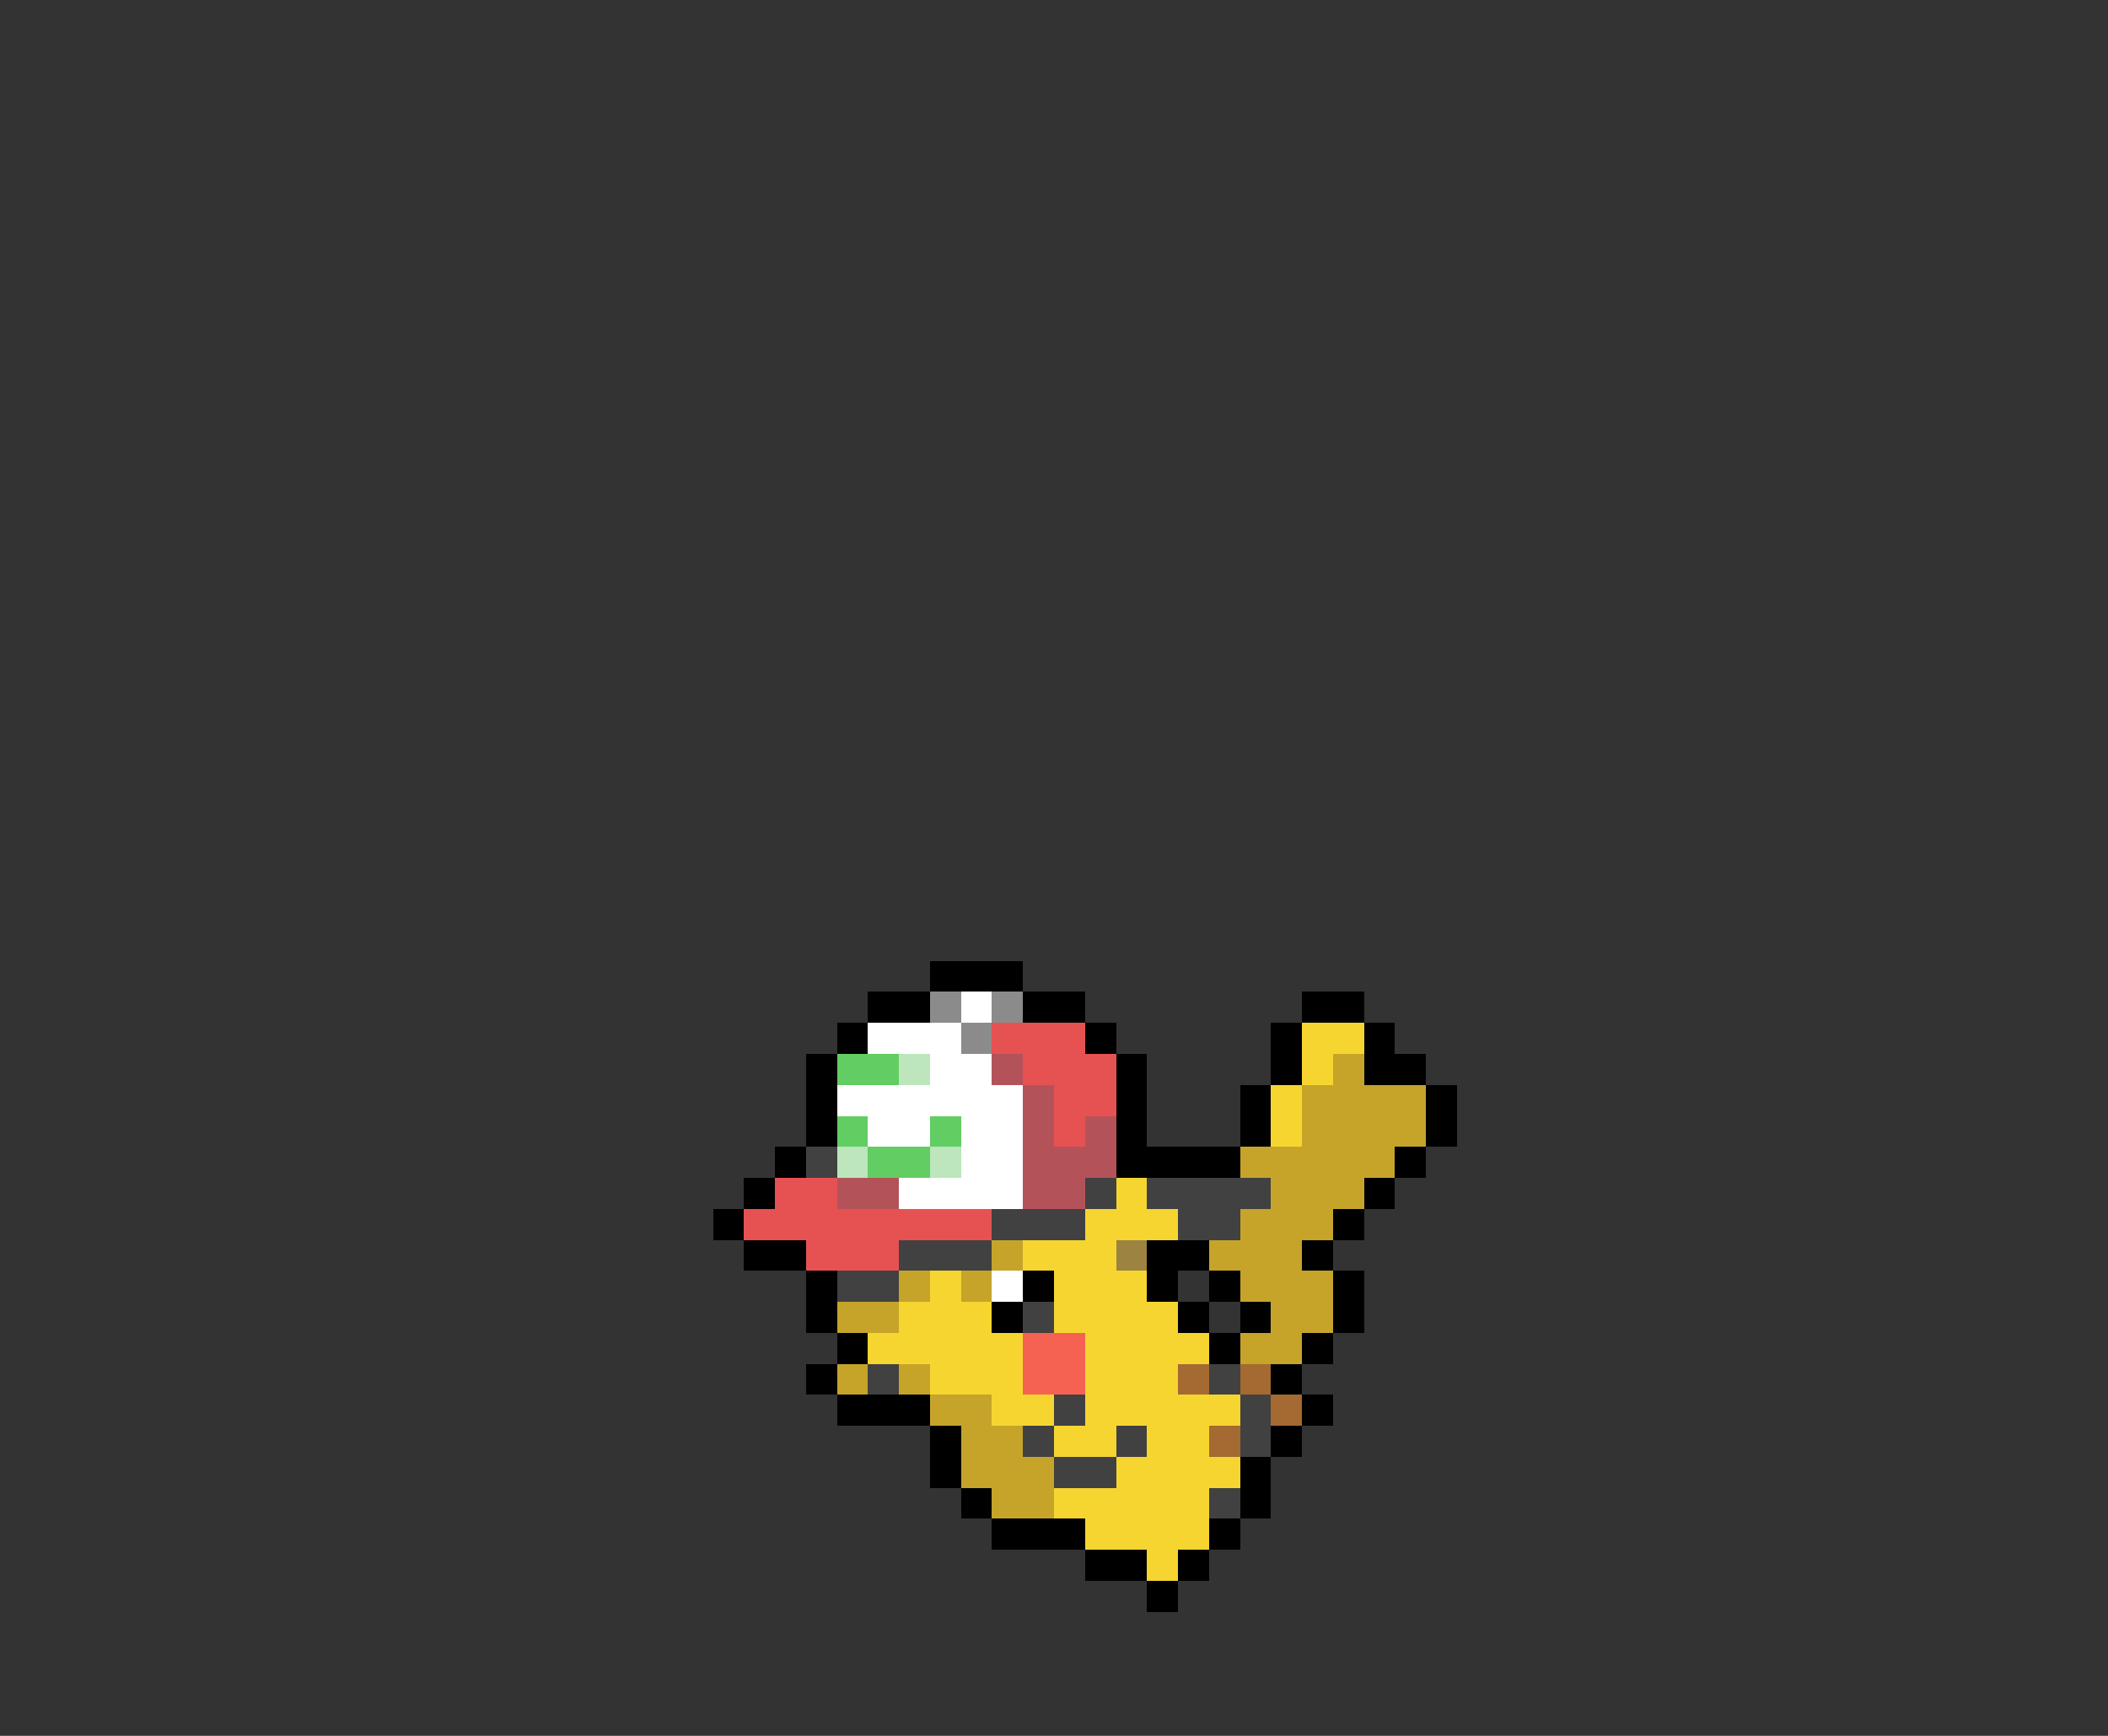 <svg xmlns="http://www.w3.org/2000/svg" viewBox="0 -0.5 68 56" shape-rendering="crispEdges">
<rect x="0" y="-0.5" width="68" height="56" fill="#333333" stroke="none"/>
<path stroke="#000000" d="M30 31h3M28 32h2M33 32h2M42 32h2M27 33h1M35 33h1M41 33h1M44 33h1M26 34h1M36 34h1M41 34h1M44 34h2M26 35h1M36 35h1M40 35h1M46 35h1M26 36h1M36 36h1M40 36h1M46 36h1M25 37h1M36 37h4M45 37h1M24 38h1M44 38h1M23 39h1M43 39h1M24 40h2M37 40h2M42 40h1M26 41h1M33 41h1M37 41h1M39 41h1M43 41h1M26 42h1M32 42h1M38 42h1M40 42h1M43 42h1M27 43h1M39 43h1M42 43h1M26 44h1M41 44h1M27 45h3M42 45h1M30 46h1M41 46h1M30 47h1M40 47h1M31 48h1M40 48h1M32 49h3M39 49h1M35 50h2M38 50h1M37 51h1" />
<path stroke="#8b8b8b" d="M30 32h1M32 32h1M31 33h1" />
<path stroke="#ffffff" d="M31 32h1M28 33h3M30 34h2M27 35h6M28 36h2M31 36h2M31 37h2M29 38h4M32 41h1" />
<path stroke="#e65252" d="M32 33h3M33 34h3M34 35h2M34 36h1M25 38h2M24 39h8M26 40h3" />
<path stroke="#f6d531" d="M42 33h2M42 34h1M41 35h1M41 36h1M36 38h1M35 39h3M33 40h3M30 41h1M34 41h3M29 42h3M34 42h4M28 43h5M35 43h4M30 44h3M35 44h3M32 45h2M35 45h5M34 46h2M37 46h2M36 47h4M34 48h5M35 49h4M37 50h1" />
<path stroke="#62cd62" d="M27 34h2M27 36h1M30 36h1M28 37h2" />
<path stroke="#bde6bd" d="M29 34h1M27 37h1M30 37h1" />
<path stroke="#b4525a" d="M32 34h1M33 35h1M33 36h1M35 36h1M33 37h3M27 38h2M33 38h2" />
<path stroke="#c5a429" d="M43 34h1M42 35h4M42 36h4M40 37h5M41 38h3M40 39h3M32 40h1M39 40h3M29 41h1M31 41h1M40 41h3M27 42h2M41 42h2M40 43h2M27 44h1M29 44h1M30 45h2M31 46h2M31 47h3M32 48h2" />
<path stroke="#414141" d="M26 37h1M35 38h1M37 38h4M32 39h3M38 39h2M29 40h3M27 41h2M33 42h1M28 44h1M39 44h1M34 45h1M40 45h1M33 46h1M36 46h1M40 46h1M34 47h2M39 48h1" />
<path stroke="#9c8341" d="M36 40h1" />
<path stroke="#f66252" d="M33 43h2M33 44h2" />
<path stroke="#a46a31" d="M38 44h1M40 44h1M41 45h1M39 46h1" />
</svg>